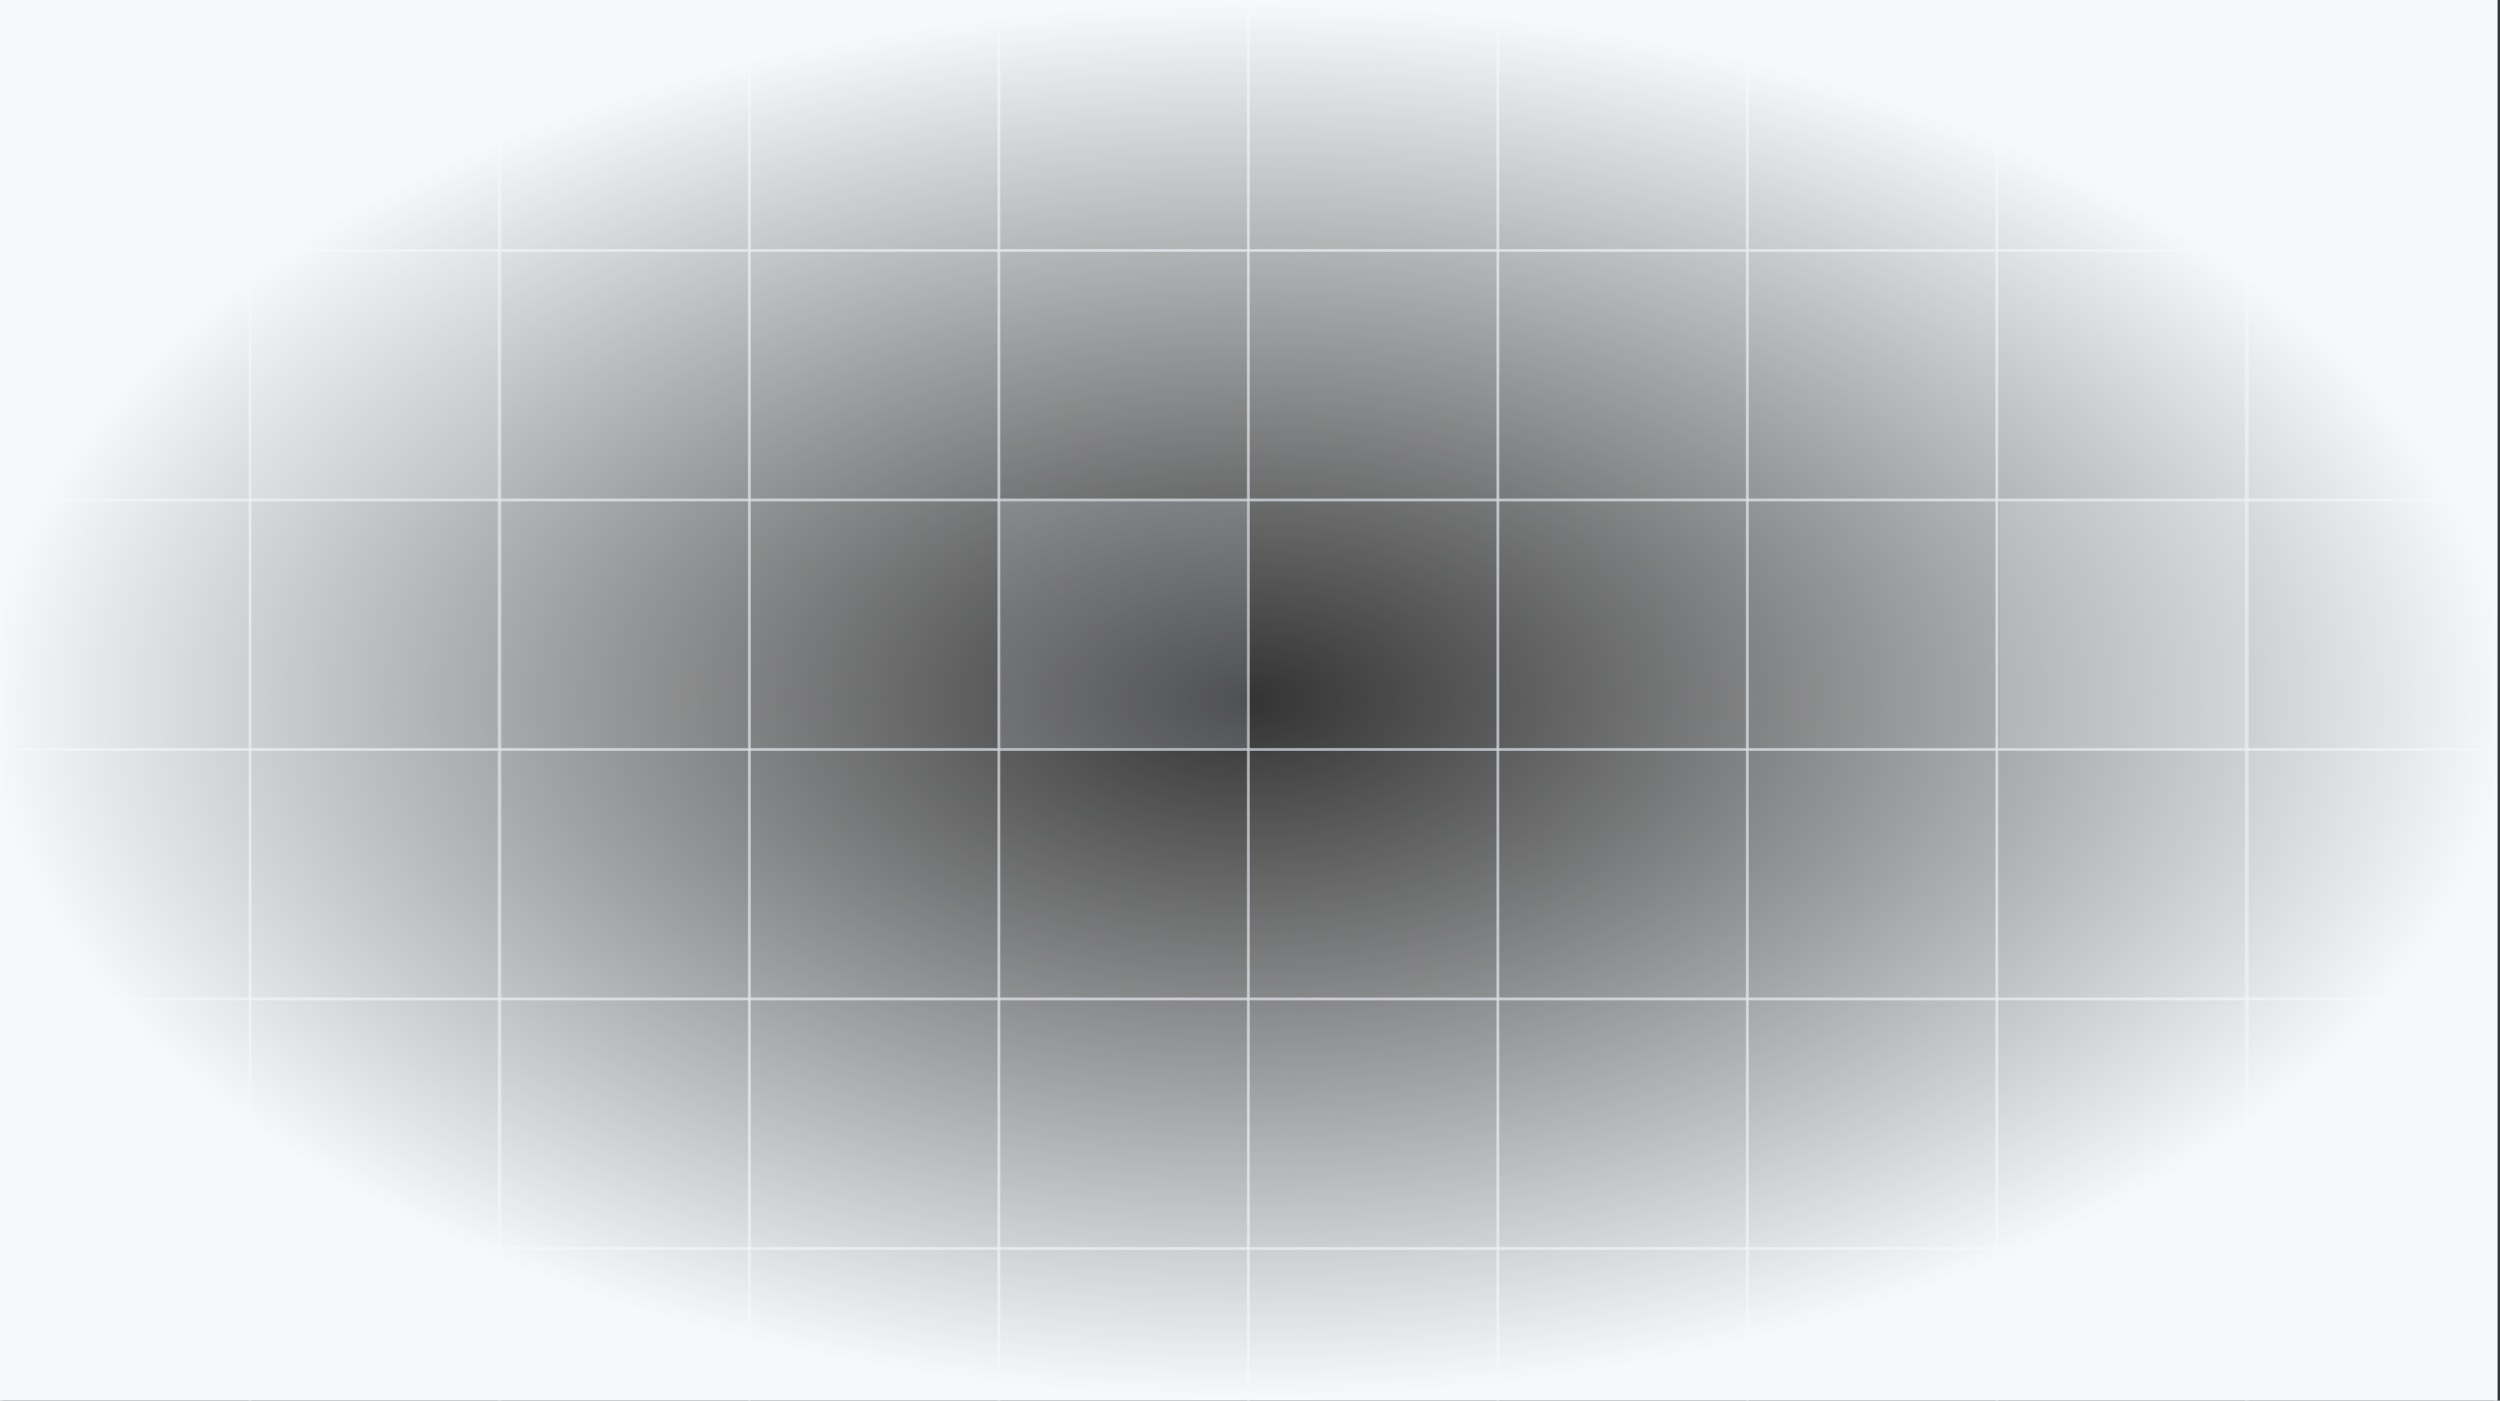 <svg width="1037" height="581" viewBox="0 0 1037 581" fill="none" xmlns="http://www.w3.org/2000/svg">
<rect x="0" y="0" width="1037" height="581" fill="#333333" stroke="none"/>
<g clip-path="url(#clip0_9007_2768)">
<rect opacity="0.6" x="0.5" y="0.501" width="103.214" height="614.223" stroke="#C1C7D0"/>
<rect opacity="0.6" x="103.68" y="0.501" width="103.214" height="614.223" stroke="#C1C7D0"/>
<rect opacity="0.6" x="207.482" y="0.501" width="103.214" height="614.223" stroke="#C1C7D0"/>
<rect opacity="0.6" x="310.973" y="0.501" width="103.214" height="614.223" stroke="#C1C7D0"/>
<rect opacity="0.6" x="414.463" y="0.501" width="103.214" height="614.223" stroke="#C1C7D0"/>
<rect opacity="0.6" x="517.955" y="0.501" width="103.214" height="614.223" stroke="#C1C7D0"/>
<rect opacity="0.6" x="621.447" y="0.501" width="103.214" height="614.223" stroke="#C1C7D0"/>
<rect opacity="0.6" x="724.94" y="0.501" width="103.214" height="614.223" stroke="#C1C7D0"/>
<rect opacity="0.6" x="828.427" y="0.501" width="103.214" height="614.223" stroke="#C1C7D0"/>
<rect opacity="0.6" x="932.302" y="0.501" width="102.817" height="614.257" stroke="#C1C7D0"/>
<rect opacity="0.6" x="1035.17" y="0.54" width="103.214" height="1034.67" transform="rotate(90 1035.17 0.54)" stroke="#C1C7D0"/>
<rect opacity="0.6" x="1035.18" y="104.031" width="103.214" height="1034.67" transform="rotate(90 1035.18 104.031)" stroke="#C1C7D0"/>
<rect opacity="0.6" x="1035.18" y="207.522" width="103.214" height="1034.67" transform="rotate(90 1035.18 207.522)" stroke="#C1C7D0"/>
<rect opacity="0.6" x="1035.18" y="311.014" width="103.214" height="1034.67" transform="rotate(90 1035.18 311.014)" stroke="#C1C7D0"/>
<rect opacity="0.6" x="1035.18" y="414.503" width="103.214" height="1034.67" transform="rotate(90 1035.18 414.503)" stroke="#C1C7D0"/>
<rect opacity="0.6" x="1035.18" y="517.996" width="103.214" height="1034.67" transform="rotate(90 1035.18 517.996)" stroke="#C1C7D0"/>
<rect opacity="0.2" x="104.217" y="104.254" width="102.777" height="102.777" fill="#C1C7D0"/>
<rect opacity="0.2" x="829.405" y="207.75" width="102.777" height="102.777" fill="#C1C7D0"/>
<rect opacity="0.2" x="414.335" y="207.636" width="103.18" height="103.18" fill="#C1C7D0"/>
<rect width="1036" height="581" fill="url(#paint0_radial_9007_2768)"/>
</g>
<defs>
<radialGradient id="paint0_radial_9007_2768" cx="0" cy="0" r="1" gradientUnits="userSpaceOnUse" gradientTransform="translate(518 290.5) rotate(90) scale(290.5 518)">
<stop stop-color="#F6F8FA" stop-opacity="0"/>
<stop offset="1" stop-color="#F6F8FA"/>
</radialGradient>
<clipPath id="clip0_9007_2768">
<rect width="1036.12" height="581" fill="white"/>
</clipPath>
</defs>
</svg>
